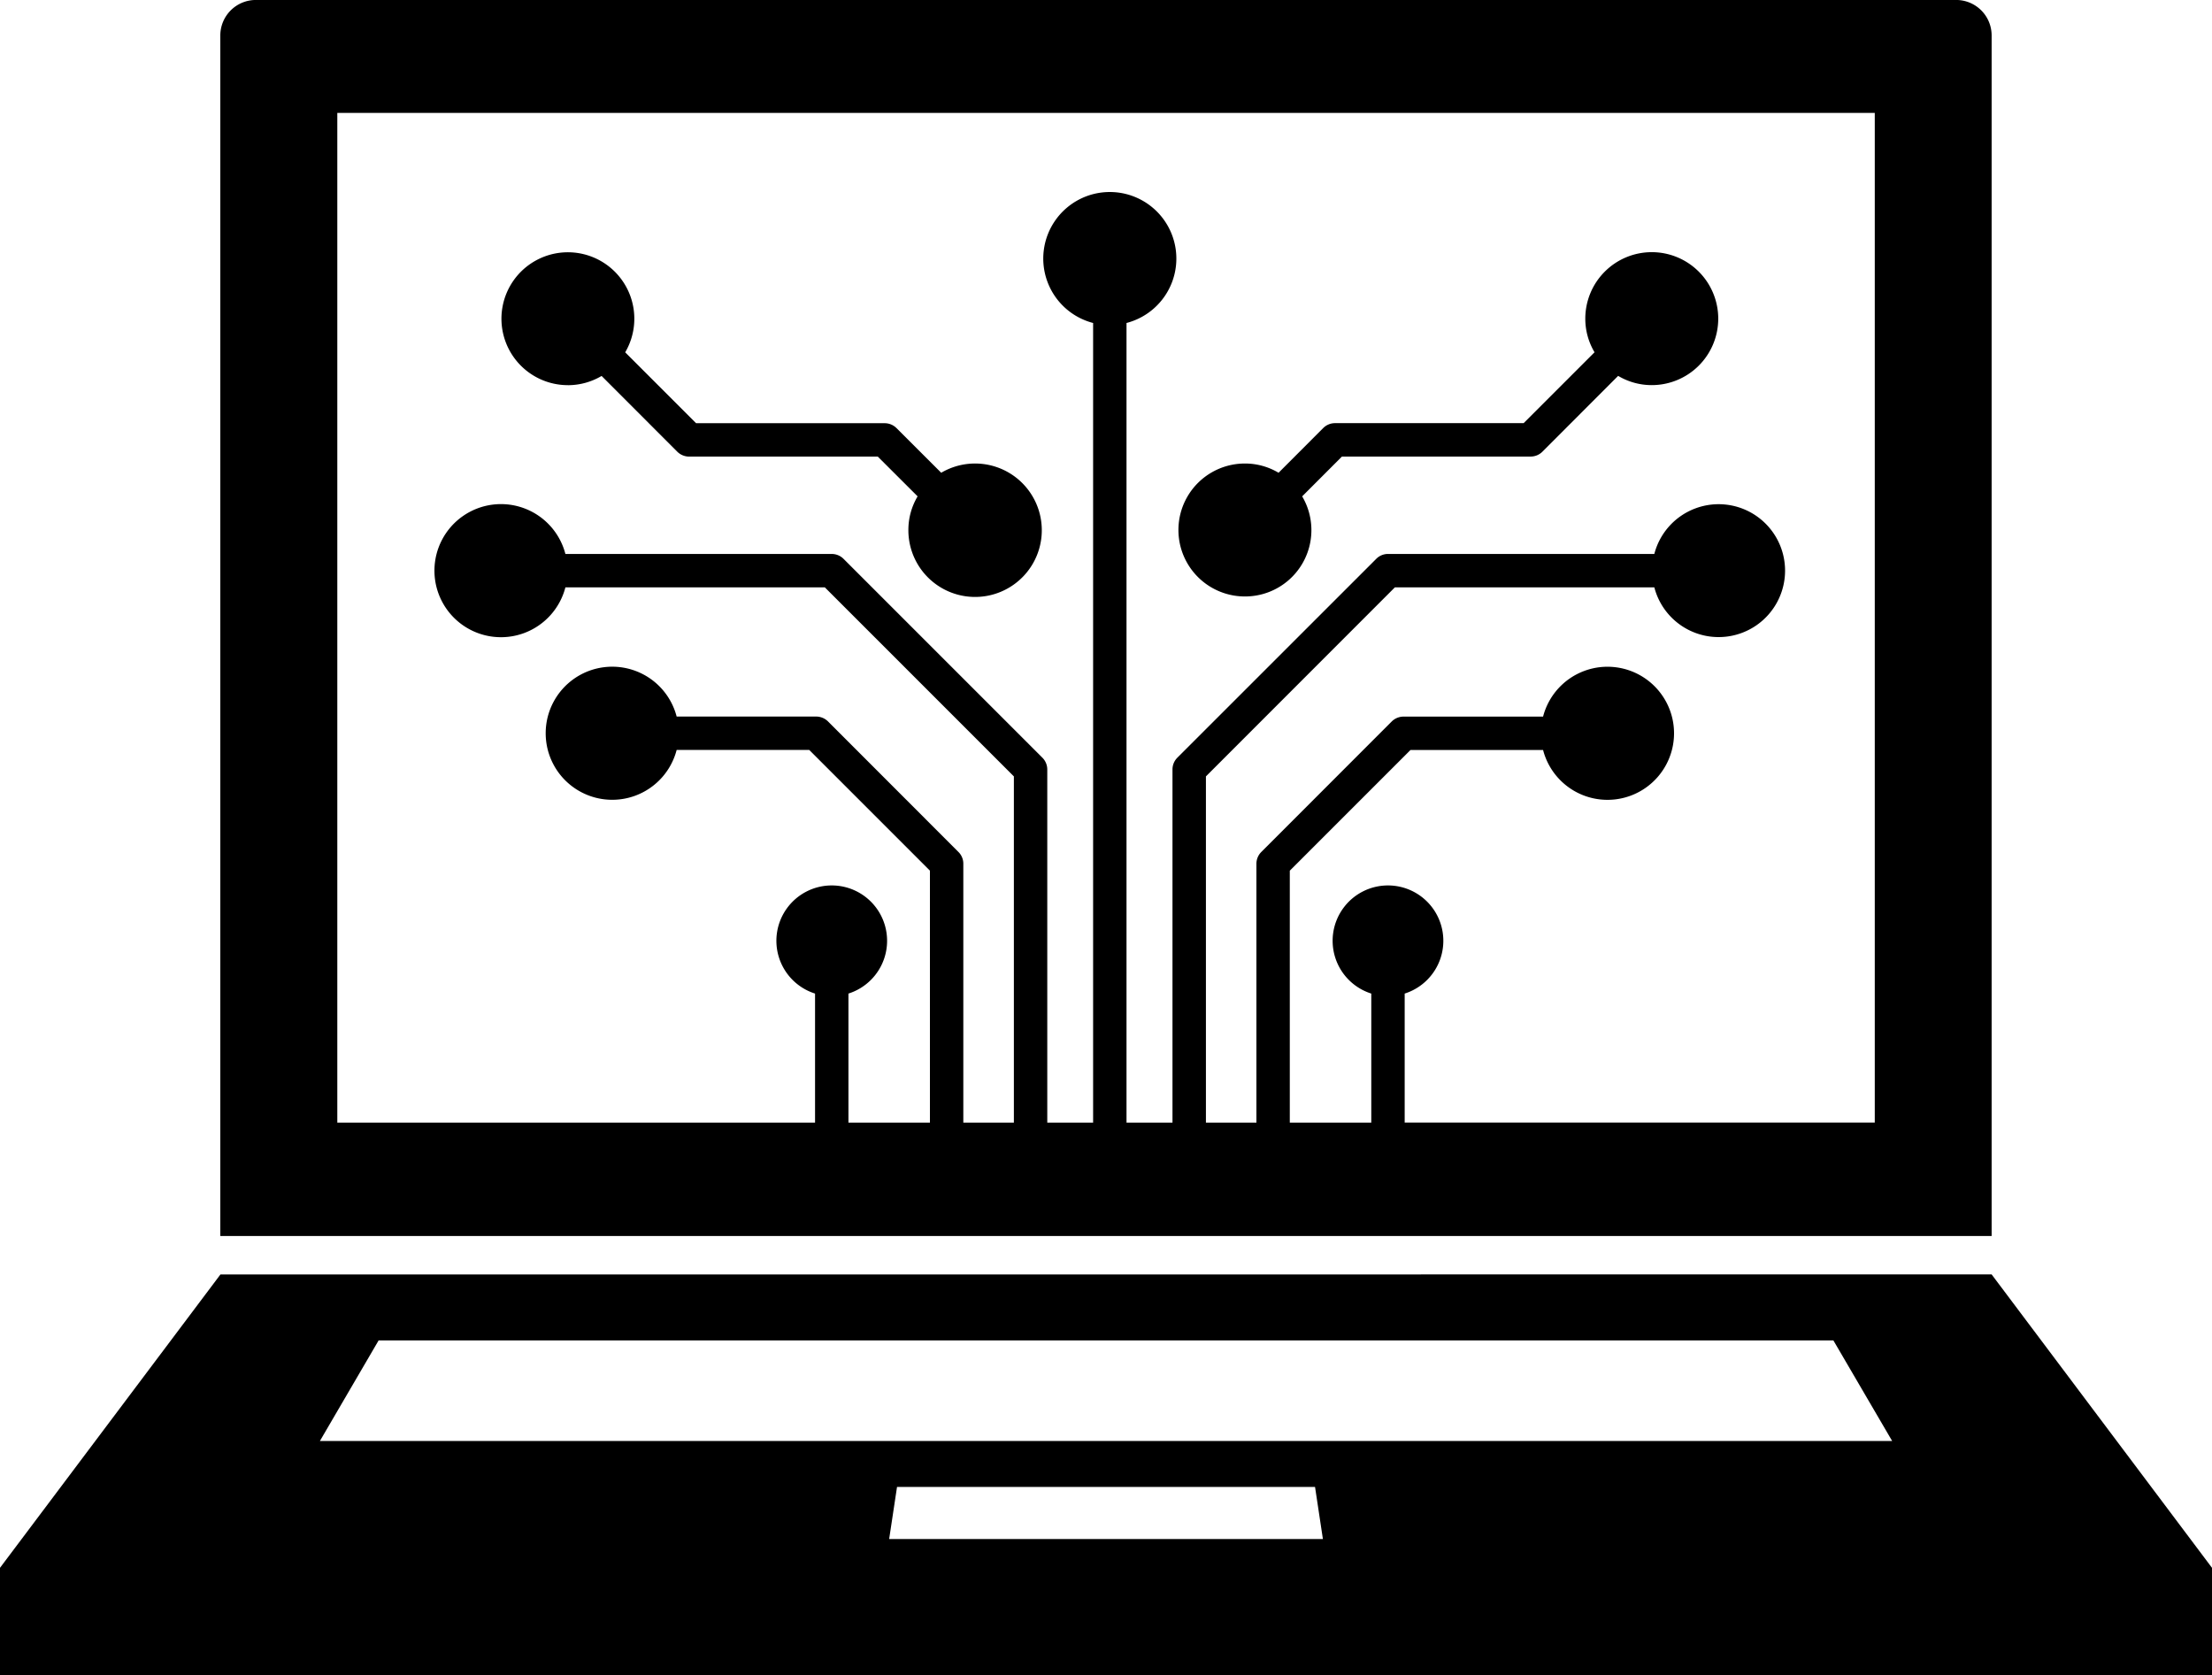 <svg xmlns="http://www.w3.org/2000/svg" xmlns:xlink="http://www.w3.org/1999/xlink" width="146.26" height="110.757" viewBox="0 0 146.26 110.757">
  <defs>
    <clipPath id="clip-path">
      <rect id="Rectangle_59416" data-name="Rectangle 59416" width="146.26" height="110.757" fill="none"/>
    </clipPath>
  </defs>
  <g id="Technology-Icon--0oikef" transform="translate(0 0)">
    <path id="Path_134884" data-name="Path 134884" d="M59.312,32.678H86.952l.52,3.443H58.792Zm-34.277-9.69h96.19l3.886,6.65H21.153Zm48.1-4.361H14.576L0,38.025v7.093H146.26V38.025l-14.571-19.4Z" transform="translate(0 65.637)"/>
    <g id="Group_61427" data-name="Group 61427" transform="translate(0 0)">
      <g id="Group_61426" data-name="Group 61426" clip-path="url(#clip-path)">
        <path id="Path_134885" data-name="Path 134885" d="M120.342,79.723V2.348A2.346,2.346,0,0,0,117.994,0H5.572A2.35,2.35,0,0,0,3.22,2.348V81.723H120.342Zm-7.727-5.5H81.532V65.695a3.66,3.66,0,1,0-2.208,0v8.532H73.936V57.57l7.98-7.98h8.767a4.4,4.4,0,1,0,0-2.208H81.46a1.121,1.121,0,0,0-.783.321L72.05,56.335a1.1,1.1,0,0,0-.321.778V74.227H68.39V51.336l12.495-12.5H98.039a4.393,4.393,0,1,0,0-2.208H80.428a1.088,1.088,0,0,0-.778.326L66.5,50.1a1.1,1.1,0,0,0-.321.783V74.227h-3.04V21.357a4.4,4.4,0,1,0-2.208,0v52.87H57.9V50.879a1.106,1.106,0,0,0-.326-.783L44.432,36.955a1.106,1.106,0,0,0-.783-.326H26.038a4.4,4.4,0,1,0,0,2.208H43.192l12.5,12.5V74.227H52.349V57.113a1.084,1.084,0,0,0-.321-.778L43.4,47.7a1.121,1.121,0,0,0-.783-.321H33.394a4.4,4.4,0,1,0,0,2.208h8.767l7.98,7.98V74.227H44.753V65.695a3.66,3.66,0,1,0-2.208,0v8.532H10.956V7.469H112.615Z" transform="translate(11.347 -0.002)"/>
        <path id="Path_134886" data-name="Path 134886" d="M11.726,12.477a4.379,4.379,0,0,0,2.226-.611l5.008,5.012a1.121,1.121,0,0,0,.783.321H32.215l2.633,2.628a4.334,4.334,0,0,0-.611,2.226,4.411,4.411,0,1,0,2.171-3.786l-2.954-2.95a1.106,1.106,0,0,0-.783-.326H20.2l-4.687-4.687a4.393,4.393,0,1,0-3.786,2.171" transform="translate(25.826 12.991)"/>
        <path id="Path_134887" data-name="Path 134887" d="M21.621,26.45a4.386,4.386,0,0,0,3.786-6.618L28.036,17.2H40.513a1.1,1.1,0,0,0,.778-.321L46.3,11.865a4.318,4.318,0,0,0,2.221.611,4.395,4.395,0,1,0-4.393-4.393,4.318,4.318,0,0,0,.611,2.221l-4.687,4.687H27.579a1.106,1.106,0,0,0-.783.326l-2.95,2.954a4.334,4.334,0,0,0-2.226-.611,4.395,4.395,0,1,0,0,8.79" transform="translate(60.694 12.987)"/>
      </g>
    </g>
  </g>
</svg>
